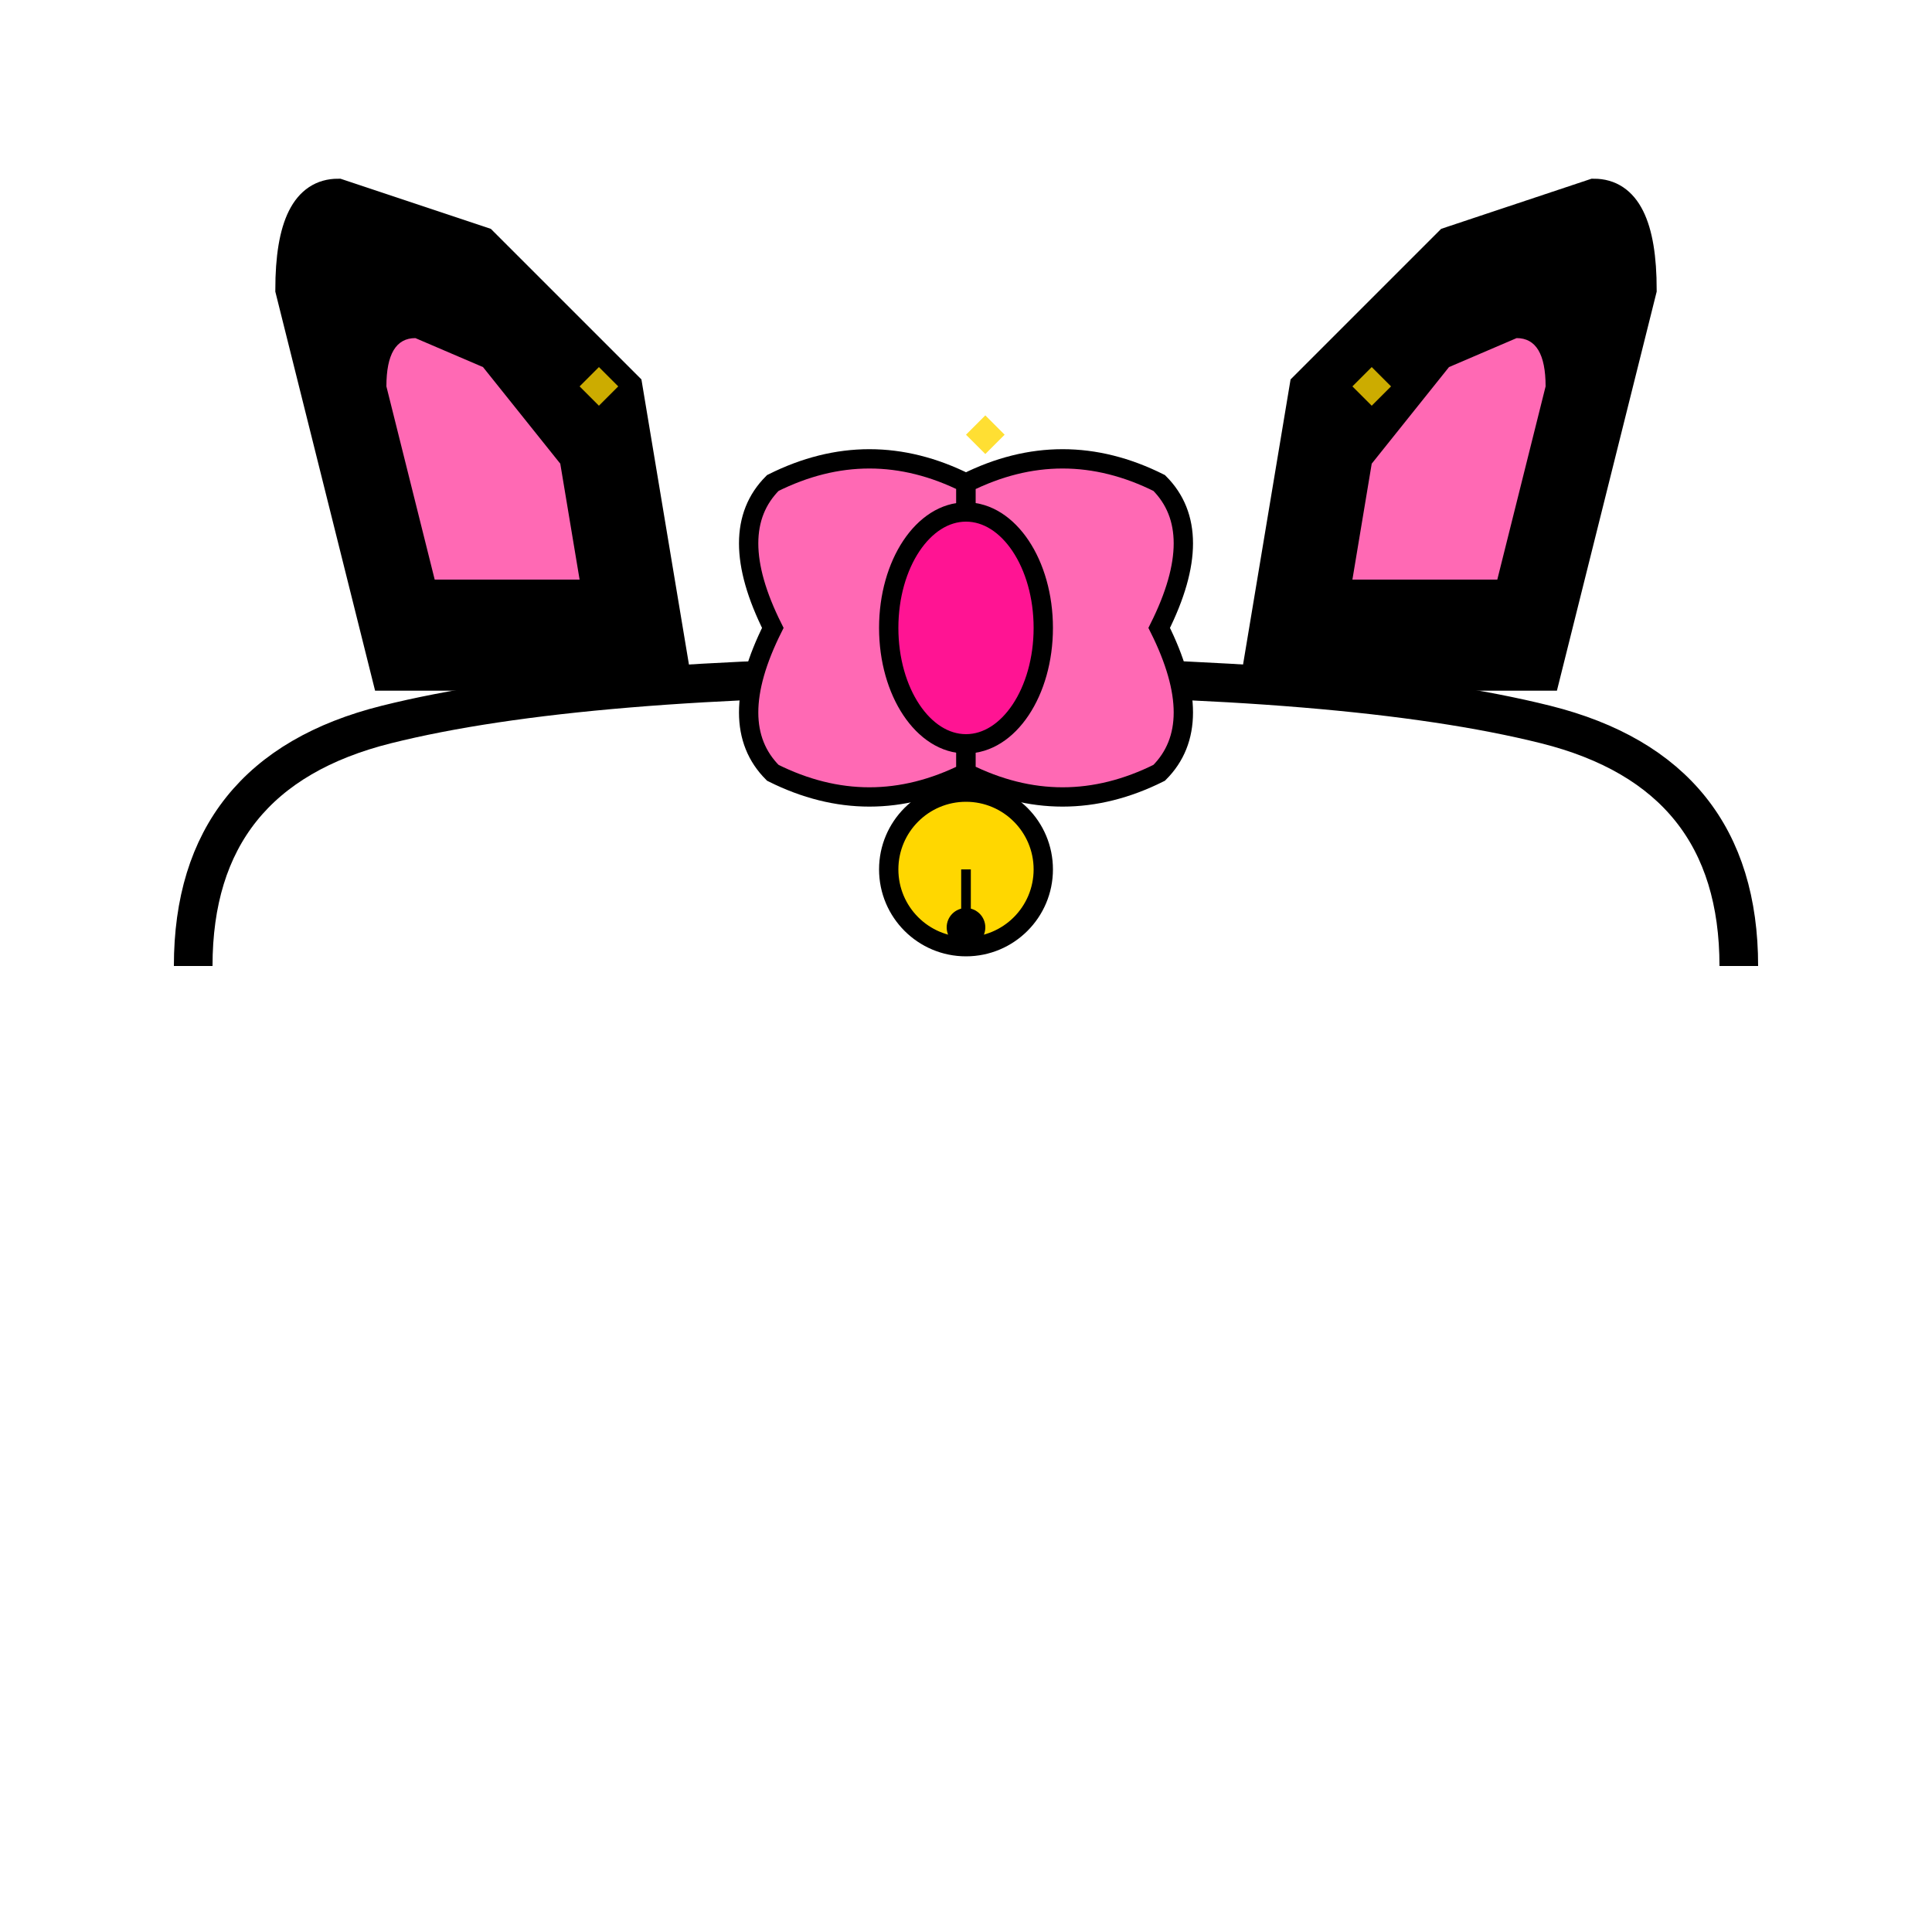 <svg viewBox="0 0 200 200" xmlns="http://www.w3.org/2000/svg">
  <!-- Cat ear headband -->
  <!-- Headband -->
  <path d="M20 100 Q20 80 40 75 Q60 70 100 70 Q140 70 160 75 Q180 80 180 100" 
        fill="none" stroke="#000" stroke-width="4"/>
  <!-- Left ear -->
  <path d="M40 70 L30 30 Q30 20 35 20 L50 25 L65 40 L70 70 Z" 
        fill="#000" stroke="#000" stroke-width="3"/>
  <!-- Left ear inner -->
  <path d="M45 60 L40 40 Q40 35 43 35 L50 38 L58 48 L60 60 Z" 
        fill="#ff69b4"/>
  <!-- Right ear -->
  <path d="M160 70 L170 30 Q170 20 165 20 L150 25 L135 40 L130 70 Z" 
        fill="#000" stroke="#000" stroke-width="3"/>
  <!-- Right ear inner -->
  <path d="M155 60 L160 40 Q160 35 157 35 L150 38 L142 48 L140 60 Z" 
        fill="#ff69b4"/>
  <!-- Decorative bow -->
  <g transform="translate(100, 65)">
    <!-- Bow left -->
    <path d="M-20 0 Q-25 -10 -20 -15 Q-10 -20 0 -15 Q0 -10 0 0 Q0 10 0 15 Q-10 20 -20 15 Q-25 10 -20 0 Z" 
          fill="#ff69b4" stroke="#000" stroke-width="2"/>
    <!-- Bow right -->
    <path d="M20 0 Q25 -10 20 -15 Q10 -20 0 -15 Q0 -10 0 0 Q0 10 0 15 Q10 20 20 15 Q25 10 20 0 Z" 
          fill="#ff69b4" stroke="#000" stroke-width="2"/>
    <!-- Bow center -->
    <ellipse cx="0" cy="0" rx="8" ry="12" fill="#ff1493" stroke="#000" stroke-width="2"/>
  </g>
  <!-- Small sparkles -->
  <g fill="#ffd700" opacity="0.8">
    <path d="M60 40 L62 42 L64 40 L62 38 Z"/>
    <path d="M140 40 L142 42 L144 40 L142 38 Z"/>
    <path d="M100 45 L102 47 L104 45 L102 43 Z"/>
  </g>
  <!-- Bell on headband -->
  <circle cx="100" cy="90" r="8" fill="#ffd700" stroke="#000" stroke-width="2"/>
  <line x1="100" y1="90" x2="100" y2="96" stroke="#000" stroke-width="1"/>
  <circle cx="100" cy="96" r="2" fill="#000"/>
</svg>